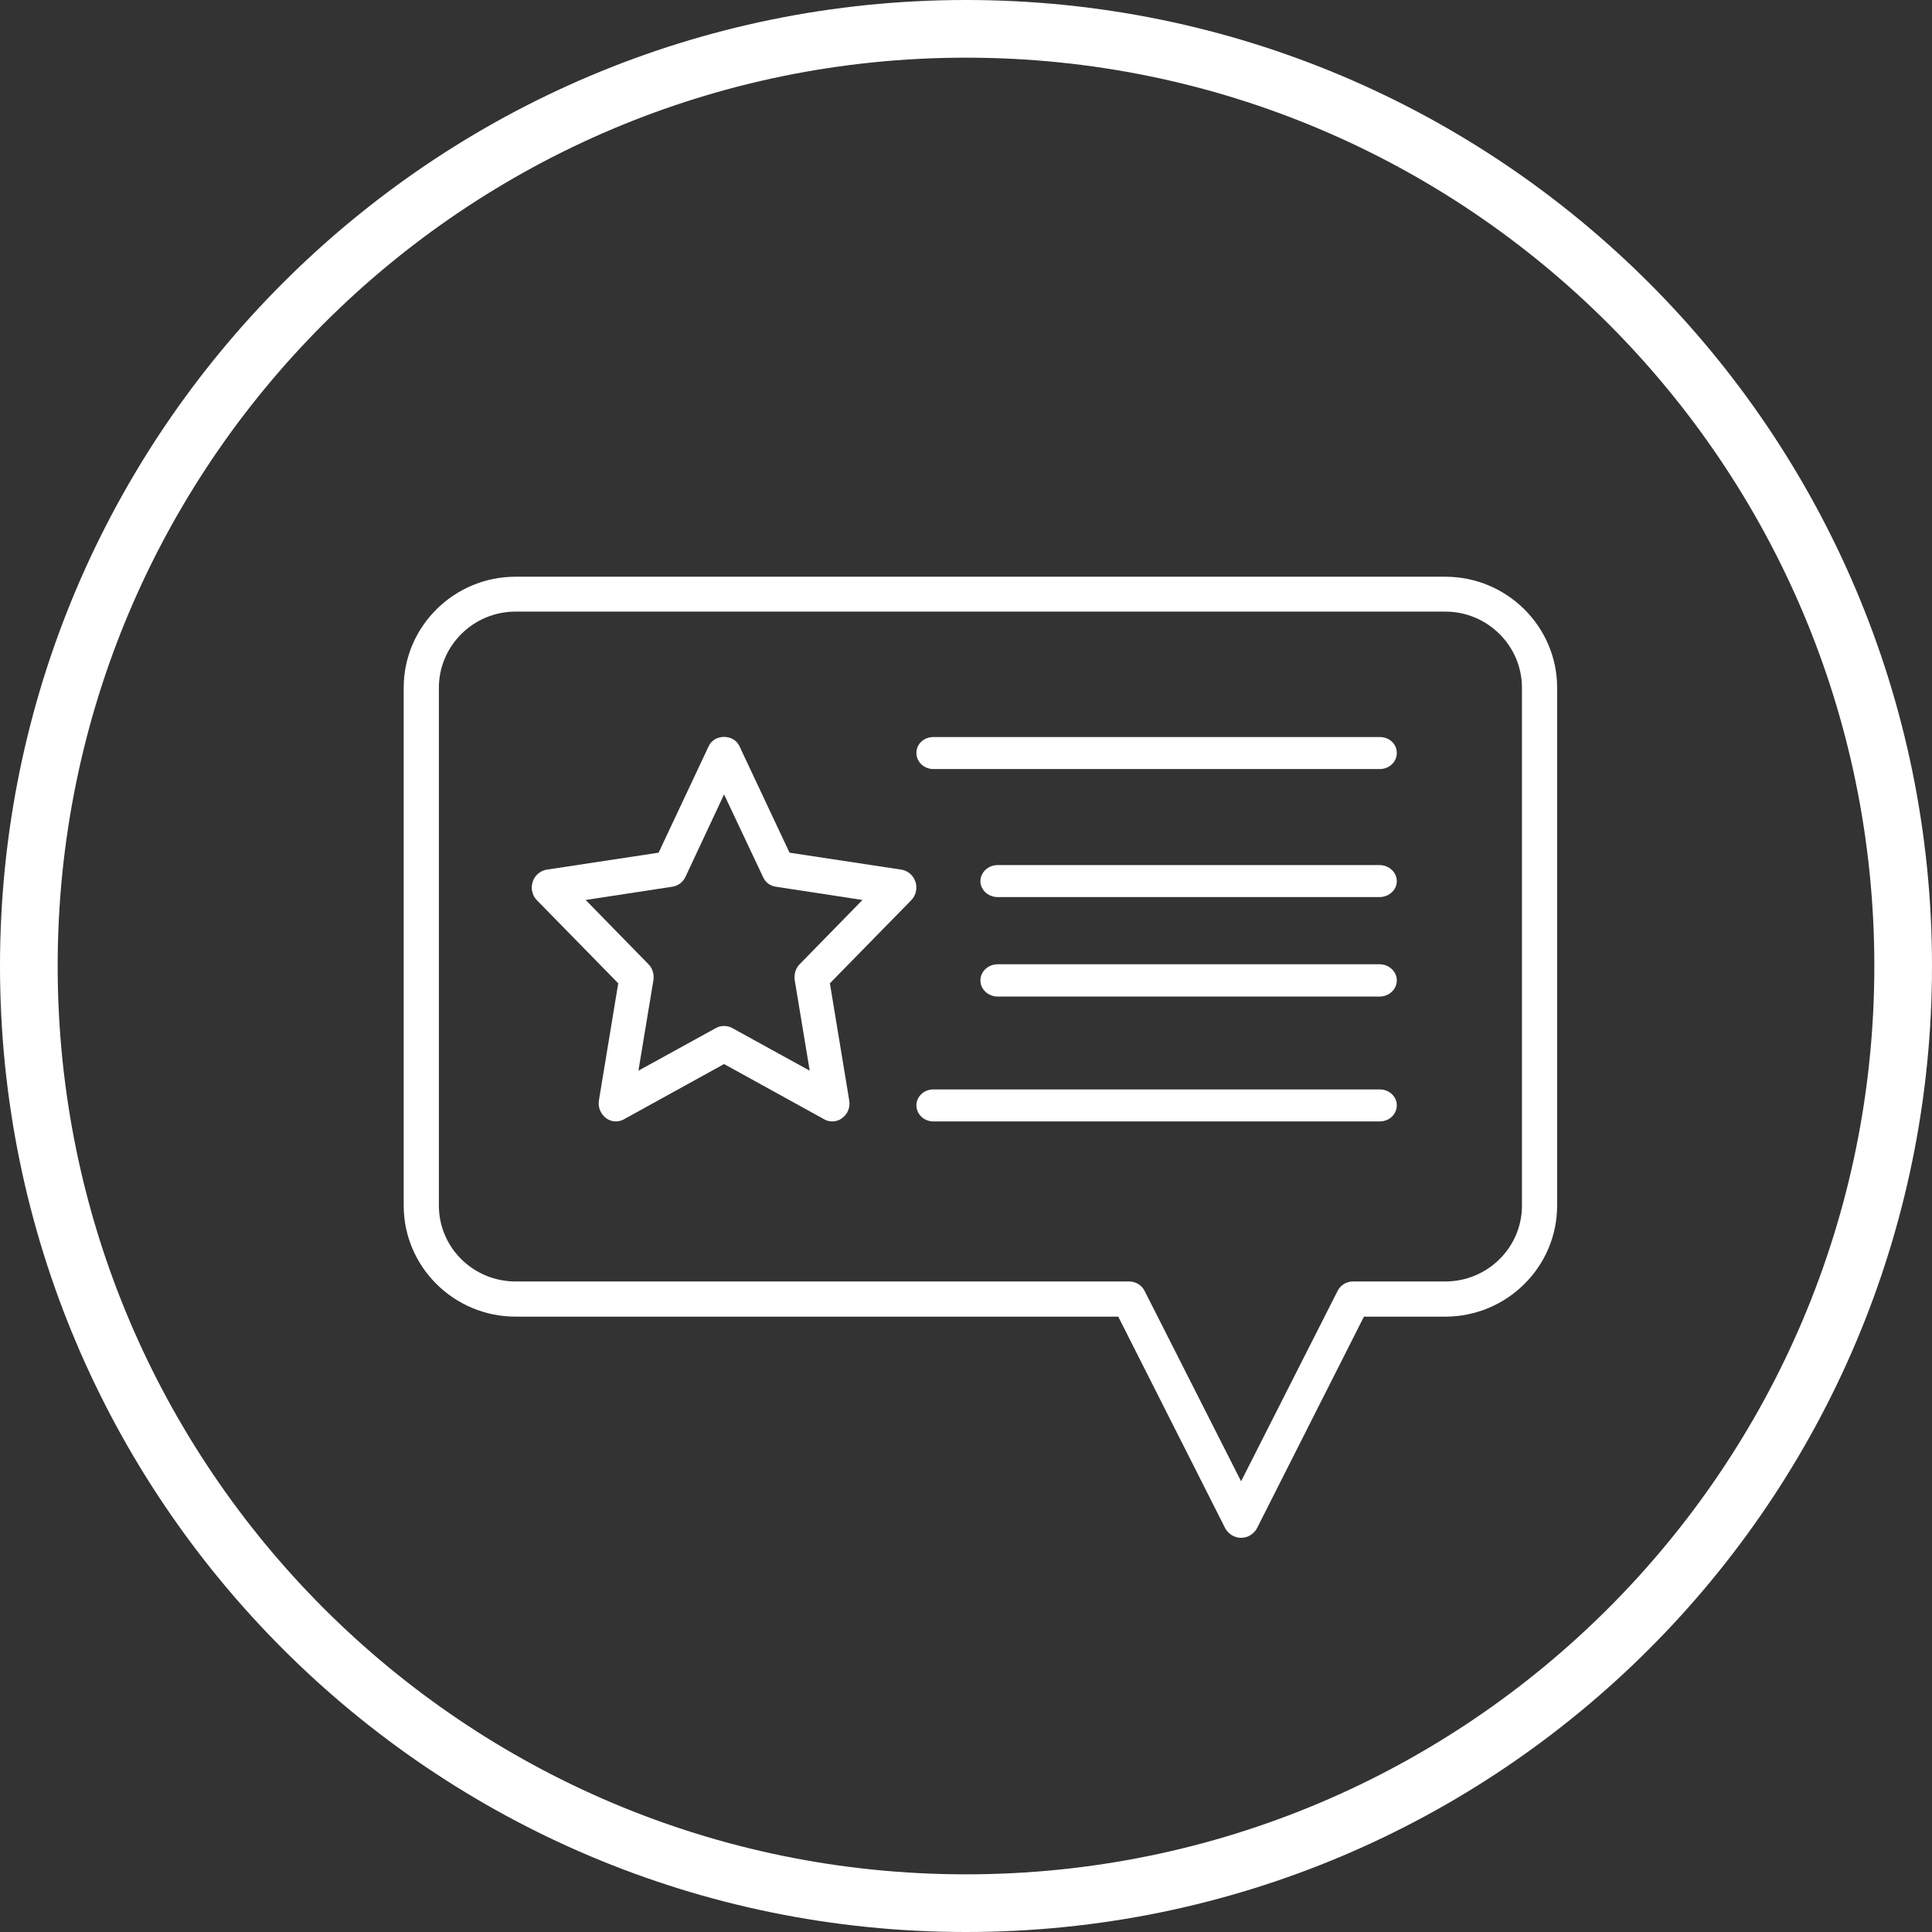 <svg xmlns="http://www.w3.org/2000/svg" viewBox="0 0 67 67" width="67" height="67"><rect x="0" y="0" width="67" height="67" fill="#333333" stroke="none"/><defs><clipPath clipPathUnits="userSpaceOnUse" id="cp1"><path d="M-54 -1469L1386 -1469L1386 3565L-54 3565Z"></path></clipPath></defs><style>
		tspan { white-space:pre }
		.shp0 { fill: #ffffff } 
		.shp1 { fill: none;stroke: #ffffff;stroke-width: 2 } 
	</style><g id="Welcome - 3 - Static" clip-path="url(#cp1)"><g id="Tasker Benefits"><g id="Tasker/Static/Rate"><g id="Group 14"><g id="Unknown-2"><path id="Shape" fill-rule="evenodd" class="shp0" d="M54 23.85L54 41.81C54 43.93 52.26 45.66 50.12 45.66L47.3 45.66L43.59 53C43.48 53.2 43.27 53.33 43.04 53.33C42.81 53.33 42.6 53.2 42.49 53L38.78 45.66L17.88 45.66C15.74 45.66 14 43.93 14 41.81L14 23.85C14 21.73 15.74 20 17.88 20L50.12 20C52.26 20 54 21.73 54 23.85ZM52.78 41.81L52.78 23.85C52.78 22.4 51.59 21.21 50.12 21.21L17.88 21.21C16.41 21.21 15.22 22.4 15.22 23.85L15.22 41.81C15.22 43.26 16.41 44.44 17.88 44.44L39.15 44.44C39.39 44.44 39.6 44.57 39.7 44.78L43.04 51.37L46.38 44.78C46.48 44.57 46.69 44.44 46.92 44.44L50.12 44.44C51.59 44.44 52.78 43.26 52.78 41.81Z"></path><path id="Shape" fill-rule="evenodd" class="shp0" d="M29.45 38.16C29.49 38.4 29.4 38.63 29.21 38.77C29.11 38.85 28.99 38.89 28.86 38.89C28.77 38.89 28.68 38.87 28.59 38.82L25.11 36.9L21.63 38.82C21.43 38.93 21.19 38.91 21.01 38.77C20.83 38.63 20.73 38.4 20.77 38.16L21.44 34.1L18.62 31.22C18.46 31.06 18.4 30.81 18.47 30.59C18.54 30.36 18.73 30.2 18.95 30.16L22.84 29.57L24.58 25.87C24.78 25.45 25.44 25.45 25.64 25.87L27.38 29.57L31.27 30.16C31.49 30.2 31.68 30.36 31.75 30.59C31.82 30.81 31.76 31.06 31.6 31.22L28.78 34.1L29.45 38.16ZM27.56 33.99C27.53 33.79 27.59 33.58 27.73 33.44L29.91 31.21L26.9 30.75C26.71 30.72 26.54 30.6 26.46 30.41L25.11 27.55L23.77 30.41C23.68 30.6 23.51 30.72 23.32 30.75L20.31 31.21L22.49 33.44C22.63 33.58 22.69 33.79 22.66 33.99L22.14 37.13L24.83 35.65C24.92 35.6 25.02 35.58 25.11 35.58C25.21 35.58 25.3 35.6 25.39 35.65L28.08 37.13L27.56 33.99Z"></path><path id="Path" class="shp0" d="M47.85 25.56L32.37 25.56C32.04 25.56 31.78 25.8 31.78 26.11C31.78 26.42 32.04 26.67 32.37 26.67L47.85 26.67C48.18 26.67 48.44 26.42 48.44 26.11C48.44 25.8 48.18 25.56 47.85 25.56Z"></path><path id="Path" class="shp0" d="M47.84 30L34.6 30C34.27 30 34 30.25 34 30.56C34 30.86 34.27 31.11 34.6 31.11L47.84 31.11C48.17 31.11 48.44 30.86 48.44 30.56C48.44 30.25 48.17 30 47.84 30Z"></path><path id="Path" class="shp0" d="M47.84 33.44L34.6 33.44C34.27 33.44 34 33.69 34 34C34 34.31 34.27 34.56 34.6 34.56L47.84 34.56C48.17 34.56 48.44 34.31 48.44 34C48.44 33.69 48.17 33.44 47.84 33.44Z"></path><path id="Path" class="shp0" d="M47.85 37.78L32.37 37.78C32.04 37.78 31.78 38.03 31.78 38.33C31.78 38.64 32.04 38.89 32.37 38.89L47.85 38.89C48.18 38.89 48.44 38.64 48.44 38.33C48.44 38.03 48.18 37.78 47.85 37.78Z"></path></g><path id="Oval Copy 7" class="shp1" d="M33.5 66C51.45 66 66 51.45 66 33.5C66 15.55 51.45 1 33.5 1C15.55 1 1 15.55 1 33.5C1 51.45 15.55 66 33.5 66Z"></path></g></g></g></g></svg>